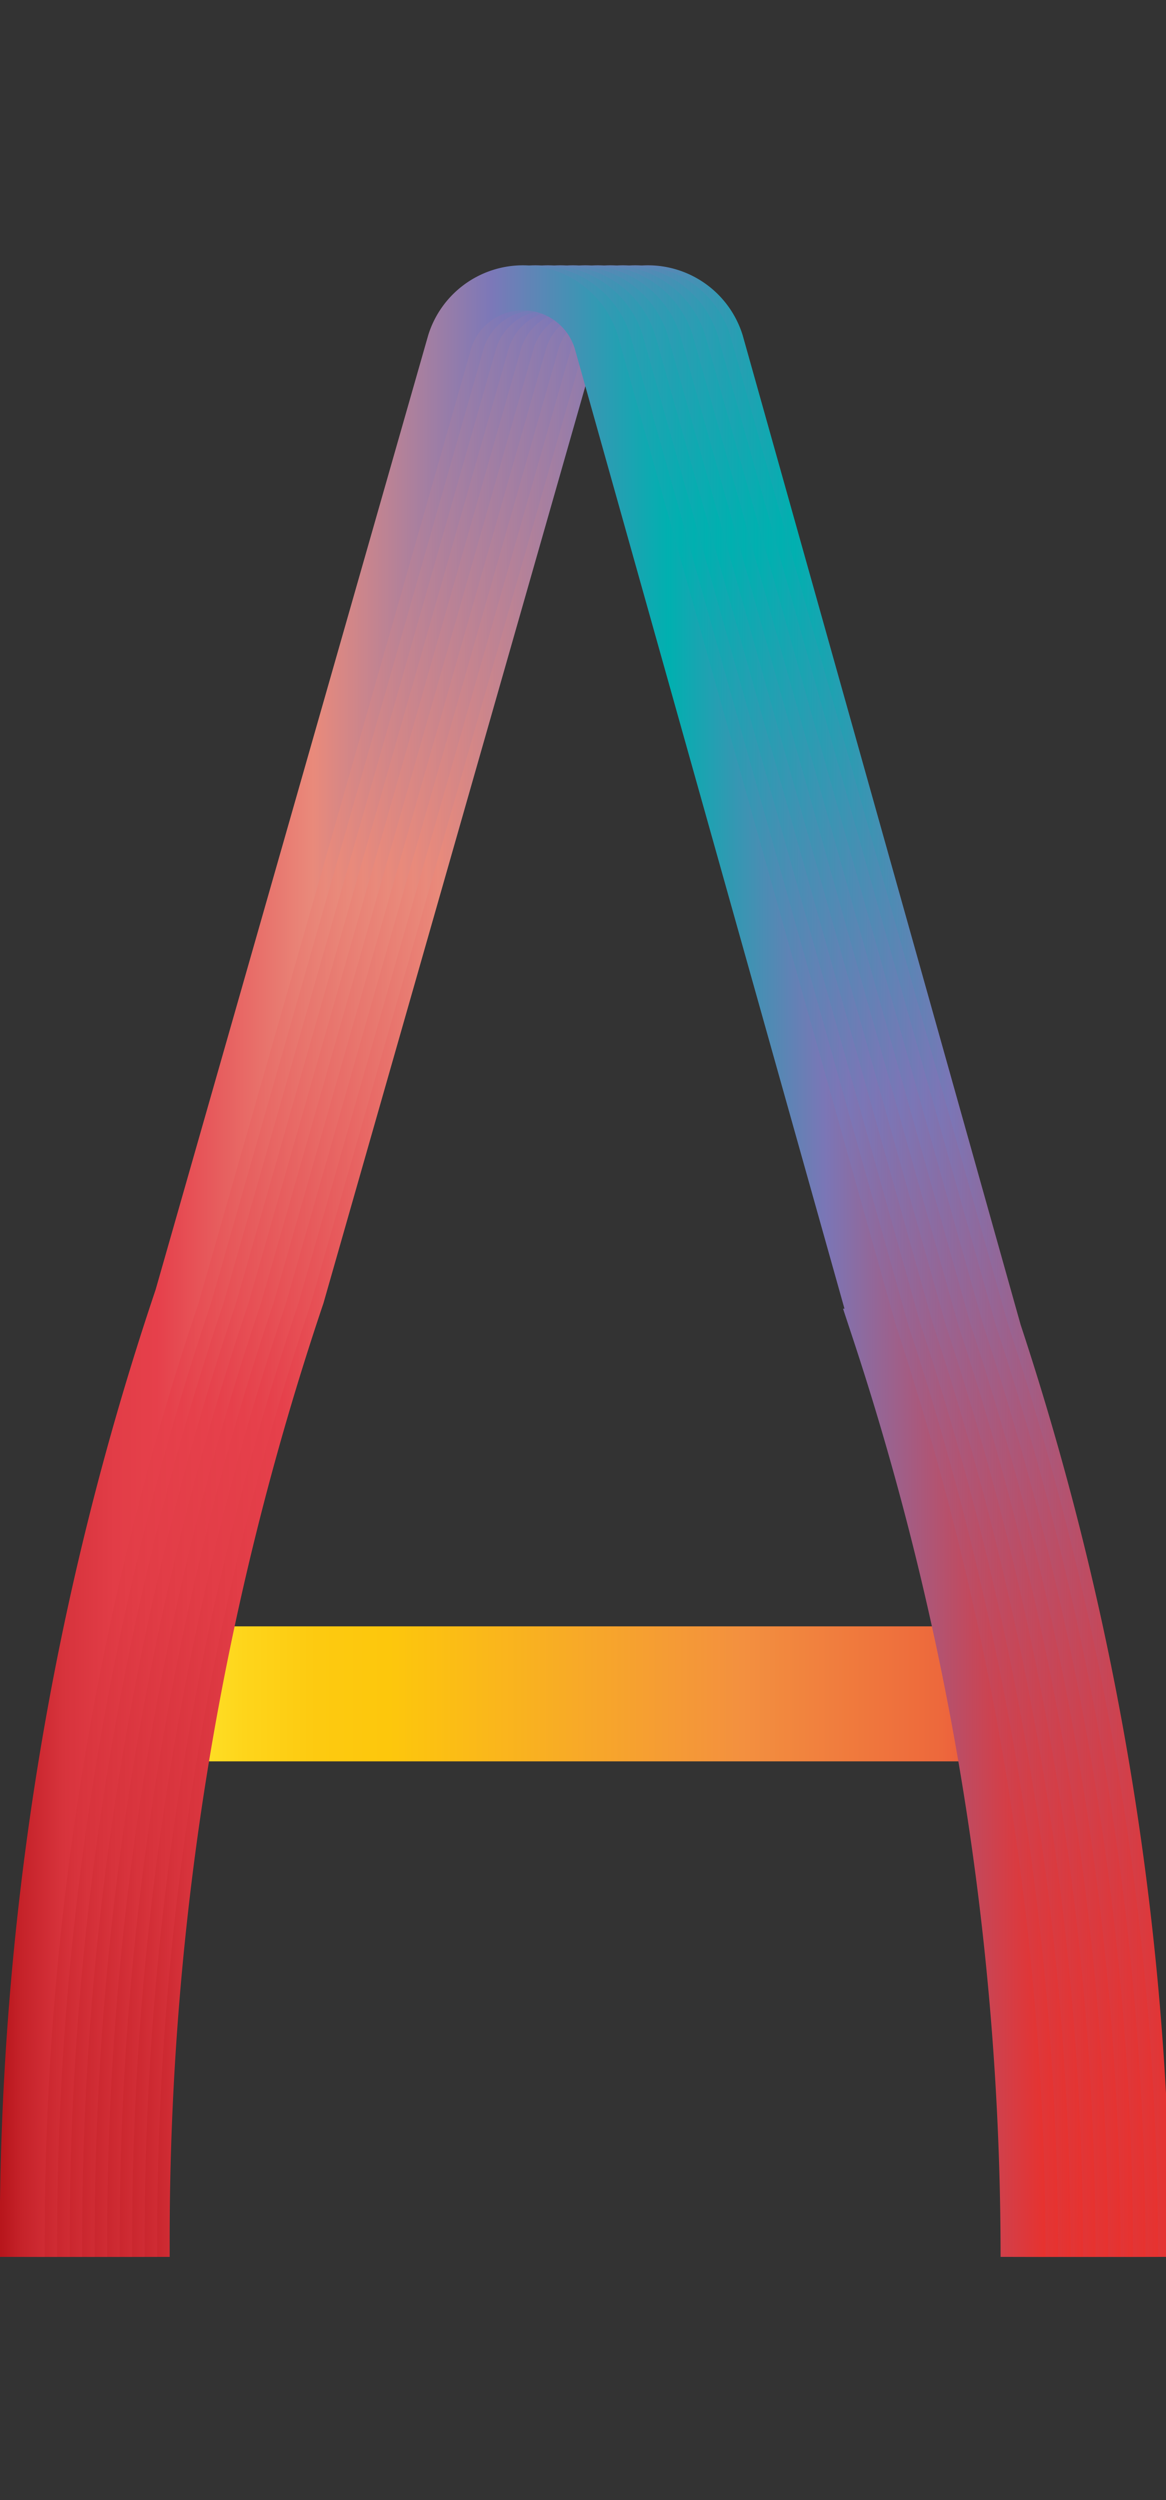 <svg data-name="Layer 2" xmlns="http://www.w3.org/2000/svg" xmlns:xlink="http://www.w3.org/1999/xlink" width="93.33" height="200" viewBox="0 0 93.33 200"><rect x="0" y="0" width="93.33" height="200" fill="#333333" stroke="none"/><defs><linearGradient id="b" data-name="Orange, Yellow" x1="10.83" y1="135.5" x2="83.33" y2="135.5" gradientUnits="userSpaceOnUse"><stop offset="0" stop-color="#fff33b"/><stop offset=".04" stop-color="#fee72e"/><stop offset=".12" stop-color="#fed51b"/><stop offset=".2" stop-color="#fdca10"/><stop offset=".28" stop-color="#fdc70c"/><stop offset=".67" stop-color="#f3903f"/><stop offset=".89" stop-color="#ed683c"/><stop offset="1" stop-color="#e93e3a"/></linearGradient><linearGradient id="a" data-name="Red, Purple, Blue" x1="9.98" y1="101.1" x2="93.65" y2="101.1" gradientUnits="userSpaceOnUse"><stop offset="0" stop-color="#b7151b"/><stop offset=".02" stop-color="#c52229"/><stop offset=".06" stop-color="#d7333c"/><stop offset=".11" stop-color="#e23d47"/><stop offset=".15" stop-color="#e6404b"/><stop offset=".3" stop-color="#e98a7b"/><stop offset=".47" stop-color="#7c78b8"/><stop offset=".64" stop-color="#00b0b0"/><stop offset=".79" stop-color="#7b76b6"/><stop offset="1" stop-color="#e7322f"/></linearGradient><linearGradient id="c" x1="8.98" y1="101.1" x2="92.65" y2="101.1" xlink:href="#a"/><linearGradient id="d" x1="7.98" y1="101.1" x2="91.65" y2="101.1" xlink:href="#a"/><linearGradient id="e" x1="6.98" y1="101.1" x2="90.65" y2="101.1" xlink:href="#a"/><linearGradient id="f" x1="5.98" y1="101.1" x2="89.65" y2="101.1" xlink:href="#a"/><linearGradient id="g" x1="4.98" y1="101.1" x2="88.65" y2="101.1" xlink:href="#a"/><linearGradient id="h" x1="3.98" y1="101.1" x2="87.65" y2="101.1" xlink:href="#a"/><linearGradient id="i" x1="2.98" y1="101.1" x2="86.65" y2="101.1" xlink:href="#a"/><linearGradient id="j" x1="1.98" y1="101.1" x2="85.65" y2="101.1" xlink:href="#a"/><linearGradient id="k" x1=".98" y1="101.1" x2="84.65" y2="101.1" xlink:href="#a"/><linearGradient id="l" x1="-.02" y1="101.1" x2="83.65" y2="101.1" xlink:href="#a"/></defs><title>_</title><path fill="none" stroke-miterlimit="10" stroke-width="10.8" stroke="url(#b)" d="M10.83 135.5h72.5"/><g fill="none" stroke-miterlimit="10" stroke-width="3.6"><path d="M11.78 180.54v-1.37a236 236 0 0 1 12.39-75.45L46 27.33a6.14 6.14 0 0 1 11.72 0l22.25 79.16a236 236 0 0 1 11.92 74.05" stroke="url(#a)"/><path d="M10.78 180.54v-1.37a236 236 0 0 1 12.39-75.45L45 27.33a6.14 6.14 0 0 1 11.72 0l22.25 79.16a236 236 0 0 1 11.92 74.05" stroke="url(#c)"/><path d="M9.78 180.54v-1.37a236 236 0 0 1 12.39-75.45L44 27.33a6.14 6.14 0 0 1 11.72 0l22.25 79.16a236 236 0 0 1 11.92 74.05" stroke="url(#d)"/><path d="M8.78 180.54v-1.37a236 236 0 0 1 12.39-75.45L43 27.33a6.14 6.14 0 0 1 11.72 0l22.25 79.16a236 236 0 0 1 11.92 74.05" stroke="url(#e)"/><path d="M7.78 180.54v-1.37a236 236 0 0 1 12.39-75.45L42 27.33a6.14 6.14 0 0 1 11.72 0l22.25 79.16a236 236 0 0 1 11.92 74.05" stroke="url(#f)"/><path d="M6.78 180.54v-1.37a236 236 0 0 1 12.39-75.45L41 27.33a6.14 6.14 0 0 1 11.72 0l22.25 79.16a236 236 0 0 1 11.92 74.05" stroke="url(#g)"/><path d="M5.78 180.54v-1.37a236 236 0 0 1 12.39-75.45L40 27.33a6.14 6.14 0 0 1 11.72 0l22.25 79.16a236 236 0 0 1 11.92 74.05" stroke="url(#h)"/><path d="M4.78 180.54v-1.37a236 236 0 0 1 12.39-75.45L39 27.33a6.14 6.14 0 0 1 11.72 0l22.25 79.16a236 236 0 0 1 11.92 74.05" stroke="url(#i)"/><path d="M3.78 180.54v-1.37a236 236 0 0 1 12.39-75.45L38 27.33a6.14 6.14 0 0 1 11.72 0l22.25 79.16a236 236 0 0 1 11.92 74.05" stroke="url(#j)"/><path d="M2.78 180.54v-1.37a236 236 0 0 1 12.39-75.45L37 27.33a6.14 6.14 0 0 1 11.72 0l22.25 79.16a236 236 0 0 1 11.92 74.05" stroke="url(#k)"/><path d="M1.78 180.54v-1.37a236 236 0 0 1 12.39-75.45L36 27.33a6.14 6.14 0 0 1 11.72 0l22.25 79.16a236 236 0 0 1 11.92 74.05" stroke="url(#l)"/></g></svg>